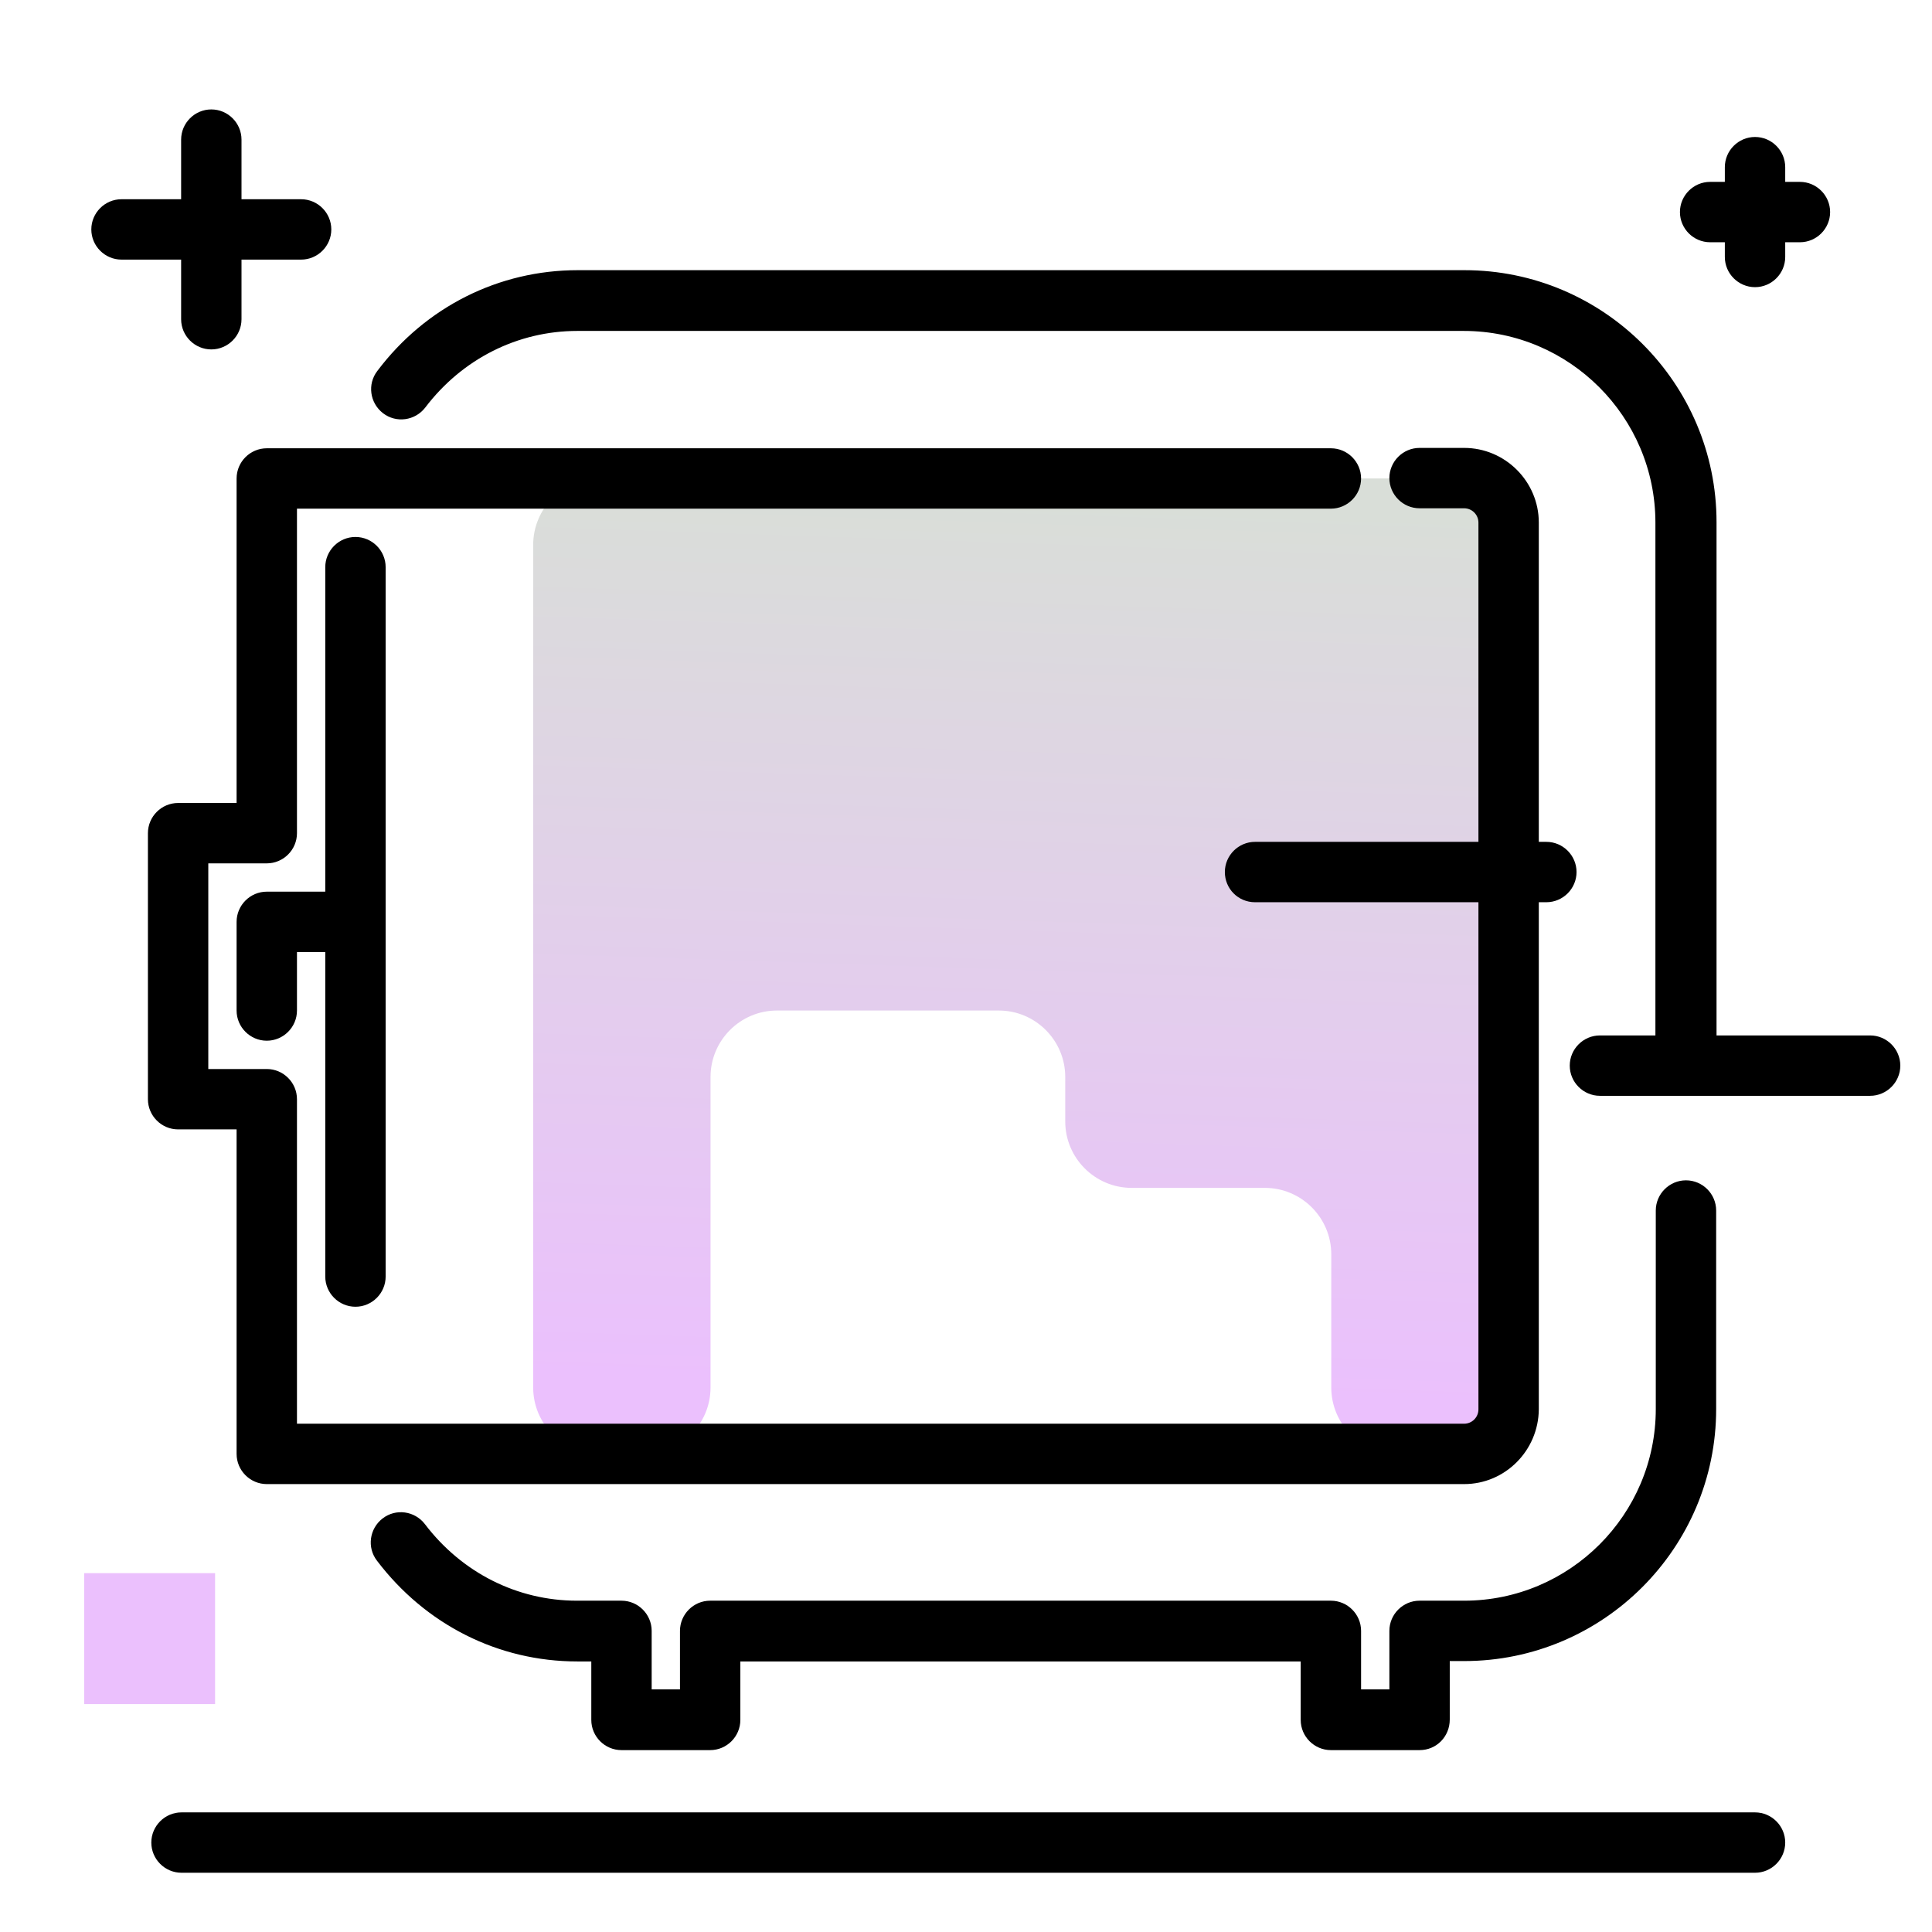 <svg version="1.1" id="Layer_1" xmlns="http://www.w3.org/2000/svg" xmlns:xlink="http://www.w3.org/1999/xlink" x="0px" y="0px" viewBox="0 0 512 512" enable-background="new 0 0 512 512" xml:space="preserve">
<linearGradient id="SVGID_1_" gradientUnits="userSpaceOnUse" x1="266.505" y1="368.799" x2="274.428" y2="132.233" class="gradient-element">
	<stop offset="0" class="primary-color-gradient" style="stop-color: #ebc0fd"></stop>
	<stop offset="1" class="secondary-color-gradient" style="stop-color: #d9ded8"></stop>
</linearGradient>
<path fill="url(#SVGID_1_)" d="M370.4,385.3c-9.7,0-17.6-7.9-17.6-17.6v-35.3c0-9.7-7.9-17.6-17.6-17.6h-35.3
	c-9.7,0-17.6-7.9-17.6-17.6v-11.8c0-9.7-7.9-17.6-17.6-17.6h-58.8c-9.7,0-17.6,7.9-17.6,17.6v82.3c0,9.7-7.9,17.6-17.6,17.6h-11.8
	c-9.7,0-17.6-7.9-17.6-17.6V144.4c0-9.7,7.9-17.6,17.6-17.6h211.5c16.2,0,29.4,13.2,29.4,29.4v199.8
	C399.7,372.1,386.6,385.3,370.4,385.3L370.4,385.3z"></path>
<path fill="#ebc0fd" class="primary-color" d="M57,451.6H22.3v-34.7H57V451.6z"></path>
<path d="M376.2,463.8h-23.5c-4.4,0-8-3.6-8-8v-15.5H196.2v15.5c0,4.4-3.6,8-8,8h-23.5c-4.4,0-8-3.6-8-8v-15.5H153
	c-20.9,0-40.2-9.7-53.1-26.7c-2.7-3.5-2-8.5,1.5-11.2c3.5-2.7,8.5-2,11.2,1.5c9.8,12.9,24.5,20.3,40.3,20.3h11.8c4.4,0,8,3.6,8,8
	v15.5h7.5v-15.5c0-4.4,3.6-8,8-8h164.5c4.4,0,8,3.6,8,8v15.5h7.5v-15.5c0-4.4,3.6-8,8-8H388c28,0,50.8-22.8,50.8-50.8v-52.6
	c0-4.4,3.6-8,8-8s8,3.6,8,8v52.6c0,36.8-29.9,66.8-66.8,66.8h-3.8v15.5C384.2,460.2,380.7,463.8,376.2,463.8z M388,393.3H70.7
	c-4.4,0-8-3.6-8-8v-86H47.2c-4.4,0-8-3.6-8-8v-70.5c0-4.4,3.6-8,8-8h15.5v-86c0-4.4,3.6-8,8-8h282c4.4,0,8,3.6,8,8s-3.6,8-8,8h-274
	v86c0,4.4-3.6,8-8,8H55.2v54.5h15.5c4.4,0,8,3.6,8,8v86H388c2.1,0,3.8-1.7,3.8-3.8v-235c0-2.1-1.7-3.8-3.8-3.8h-11.8
	c-4.4,0-8-3.6-8-8s3.6-8,8-8H388c10.9,0,19.8,8.9,19.8,19.8v235C407.7,384.4,398.9,393.3,388,393.3z M94.2,346.3c-4.4,0-8-3.6-8-8
	v-86h-7.5v15.5c0,4.4-3.6,8-8,8s-8-3.6-8-8v-23.5c0-4.4,3.6-8,8-8h15.5v-86c0-4.4,3.6-8,8-8s8,3.6,8,8v188
	C102.2,342.7,98.6,346.3,94.2,346.3z M446.7,290.4c-4.4,0-8-3.6-8-8V138.5c0-28-22.8-50.8-50.8-50.8H153c-15.8,0-30.5,7.4-40.3,20.3
	c-2.7,3.5-7.7,4.2-11.2,1.5c-3.5-2.7-4.2-7.7-1.5-11.2c12.8-17,32.2-26.7,53.1-26.7h235c36.8,0,66.8,29.9,66.8,66.8v143.9
	C454.7,286.8,451.2,290.4,446.7,290.4z"></path>
<path d="M473.1,488.3c0,4.4-3.6,8-8,8h-417c-4.4,0-8-3.6-8-8s3.6-8,8-8h417C469.5,480.3,473.1,483.9,473.1,488.3z M48,84.6
	c0,4.4,3.6,8,8,8s8-3.6,8-8V68.8h15.8c4.4,0,8-3.6,8-8s-3.6-8-8-8H64V37c0-4.4-3.6-8-8-8s-8,3.6-8,8v15.8H32.2c-4.4,0-8,3.6-8,8
	s3.6,8,8,8H48V84.6z M453.2,64.2h3.9v3.9c0,4.4,3.6,8,8,8s8-3.6,8-8v-3.9h3.9c4.4,0,8-3.6,8-8s-3.6-8-8-8h-3.9v-3.9c0-4.4-3.6-8-8-8
	s-8,3.6-8,8v3.9h-3.9c-4.4,0-8,3.6-8,8S448.8,64.2,453.2,64.2z M495.6,274.4h-71.6c-4.4,0-8,3.6-8,8s3.6,8,8,8h71.6c4.4,0,8-3.6,8-8
	S500,274.4,495.6,274.4z M332.6,239.1h77.2c4.4,0,8-3.6,8-8s-3.6-8-8-8h-77.2c-4.4,0-8,3.6-8,8S328.1,239.1,332.6,239.1z"></path>
</svg>